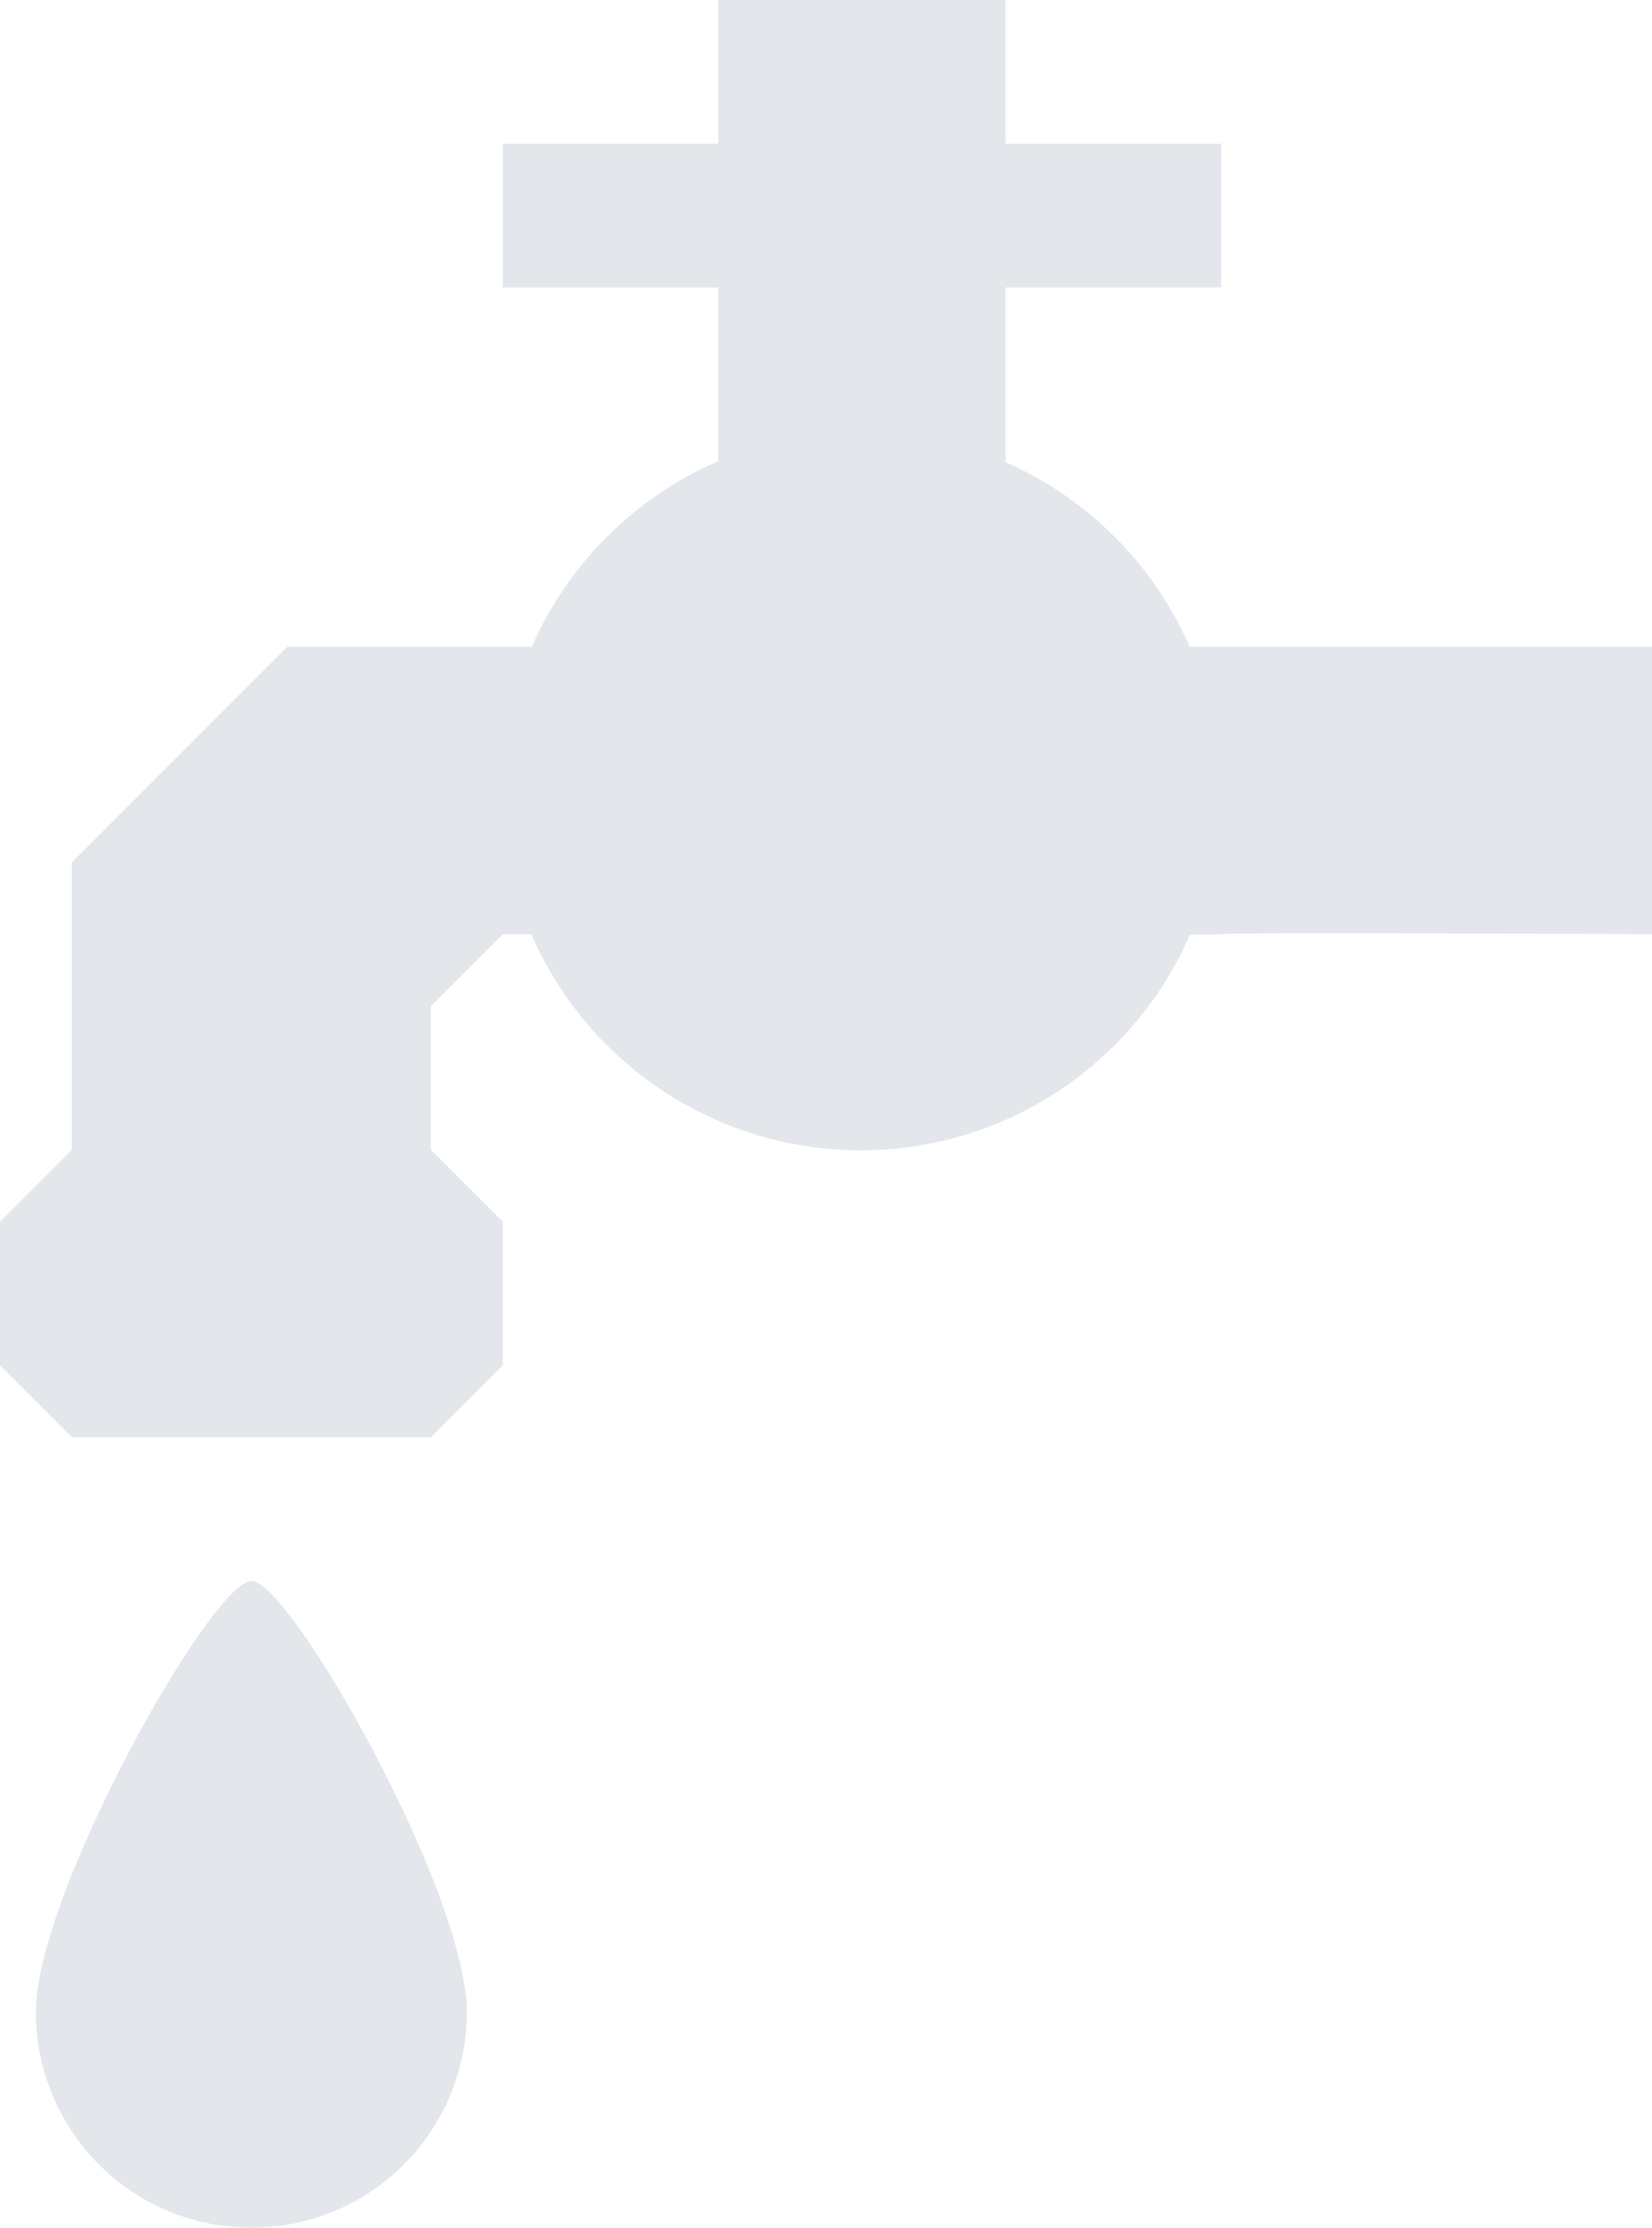 <svg id="Component_1_1" data-name="Component 1 – 1" xmlns="http://www.w3.org/2000/svg" width="777.296" height="1047.659" viewBox="0 0 777.296 1047.659">
  <path id="Path_1" data-name="Path 1" d="M993.3,448.159H689.137V279.182H790.523V211.591H689.137V144H553.955v67.591H452.568v67.591H553.955V448.159H351.182L249.8,549.546V684.727l-33.8,33.8v67.591l33.8,33.8H418.773l33.8-33.8V718.523l-33.8-33.8V617.136l33.8-33.8s336.085.922,337.955,0,202.773,0,202.773,0Z" transform="translate(-216 -144)" fill="#E3E6EA"/>
  <circle id="Ellipse_1" data-name="Ellipse 1" cx="169" cy="169" r="169" transform="translate(236 203)" fill="#E3E6EA"/>
  <path id="Path_2" data-name="Path 2" d="M101.386-24c18.426,0,101.386,146.779,101.386,202.773A101.386,101.386,0,1,1,0,178.773C0,122.779,82.961-24,101.386-24Z" transform="translate(16.898 767.5)" fill="#E3E6EA"/>
</svg>
